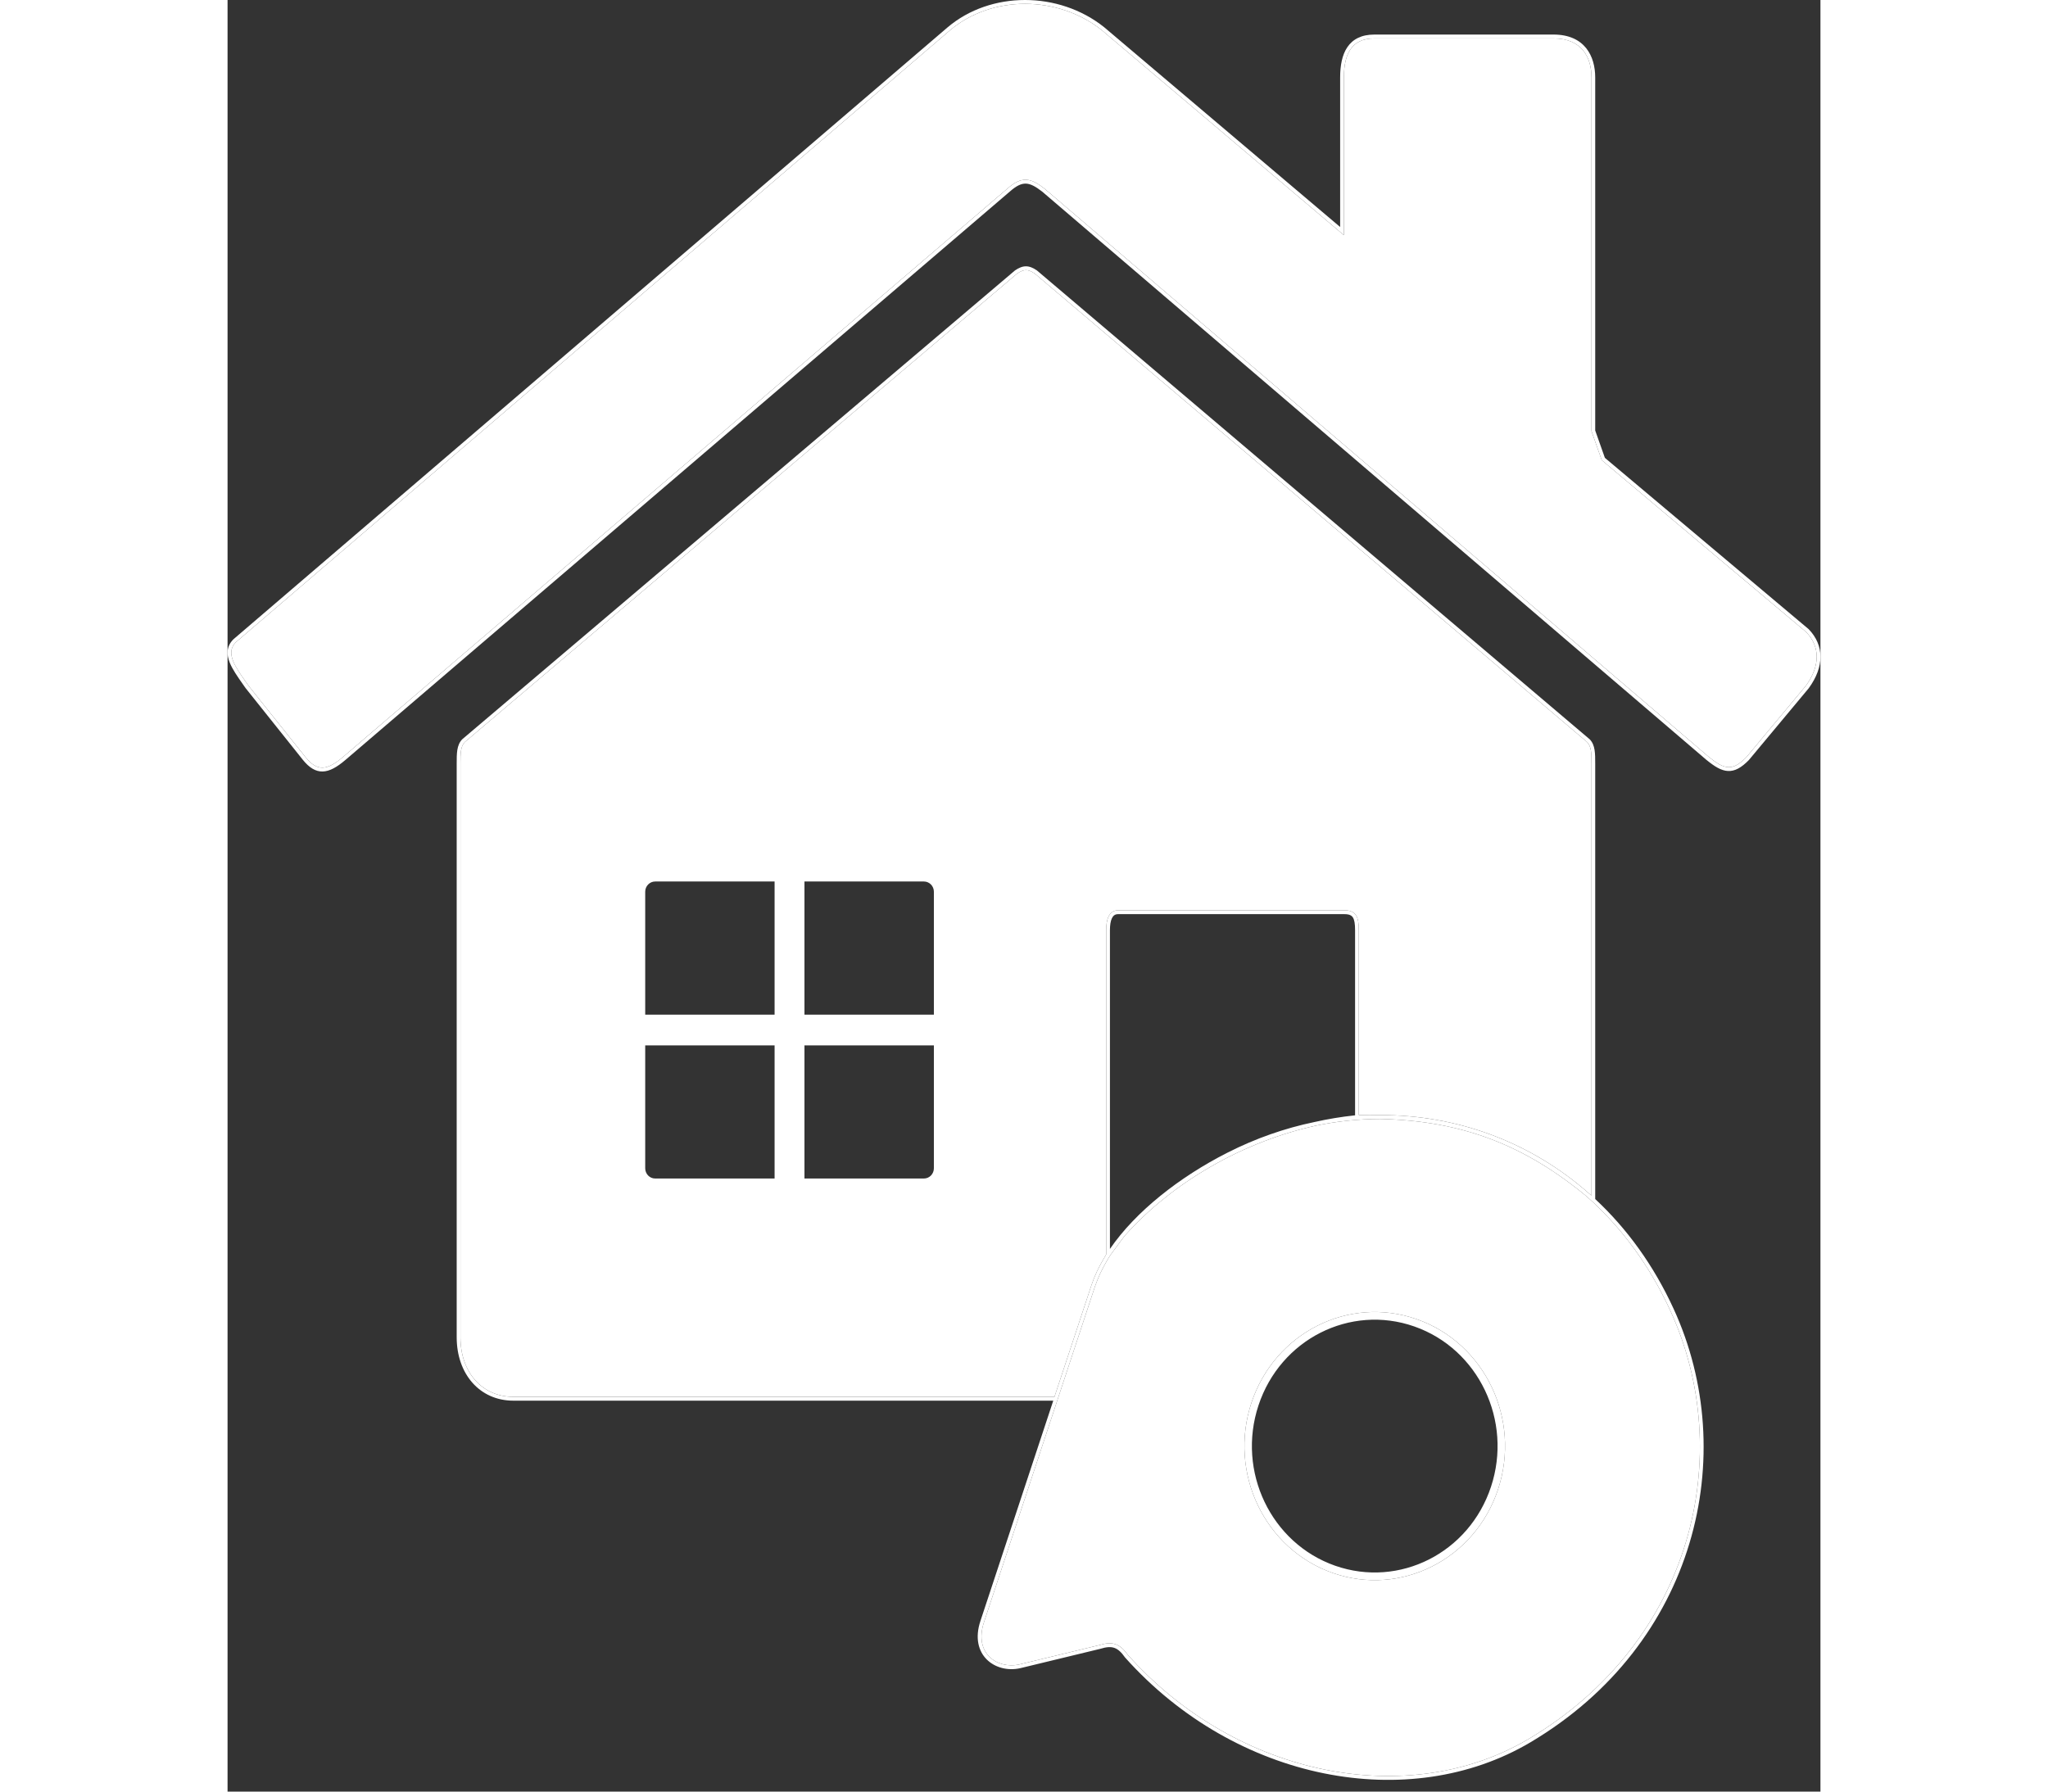 <svg width="40" height="35" viewBox="0 0 40 45" fill="none" xmlns="http://www.w3.org/2000/svg">
<rect x="0" y="0" width="40" height="45" fill="#333333" stroke="none"/>
<path fill-rule="evenodd" clip-rule="evenodd" d="M22.015 0.685C20.874 -0.228 19.162 -0.229 18.082 0.686L0.145 16.059L0.143 16.061C0.058 16.148 0.014 16.242 0.003 16.343C-0.008 16.442 0.014 16.543 0.055 16.644C0.124 16.815 0.252 16.997 0.384 17.185C0.406 17.217 0.428 17.249 0.451 17.281L0.452 17.282L1.89 19.084C2.05 19.282 2.21 19.383 2.39 19.378C2.567 19.373 2.749 19.267 2.956 19.091L19.642 4.813C19.81 4.665 19.932 4.608 20.048 4.612C20.165 4.616 20.288 4.682 20.457 4.813L37.142 19.091L37.143 19.091C37.338 19.25 37.505 19.356 37.675 19.365C37.85 19.375 38.014 19.284 38.205 19.088L38.206 19.086L39.708 17.284L39.709 17.283L39.709 17.282C39.901 17.018 40 16.751 40 16.497C40 16.242 39.9 16.005 39.705 15.804L39.703 15.802L34.587 11.5L34.344 10.813V1.946C34.344 1.681 34.28 1.412 34.115 1.207C33.948 1.001 33.684 0.868 33.298 0.868H28.798C28.473 0.868 28.254 0.986 28.119 1.186C27.986 1.383 27.939 1.652 27.939 1.946V5.702L22.016 0.686L22.015 0.685ZM18.142 0.761C19.186 -0.124 20.849 -0.126 21.957 0.761L28.033 5.907V1.946C28.033 1.66 28.079 1.414 28.196 1.242C28.311 1.072 28.498 0.965 28.798 0.965H33.298C33.661 0.965 33.897 1.089 34.043 1.269C34.19 1.451 34.251 1.695 34.251 1.946V10.83L34.508 11.558L39.64 15.874C39.819 16.058 39.906 16.271 39.906 16.497C39.906 16.725 39.818 16.972 39.635 17.223L38.138 19.021C37.954 19.209 37.815 19.276 37.681 19.269C37.542 19.261 37.397 19.174 37.202 19.016L20.516 4.738C20.344 4.605 20.2 4.52 20.051 4.515C19.9 4.51 19.755 4.586 19.581 4.739L2.896 19.016C2.692 19.19 2.531 19.277 2.388 19.281C2.249 19.285 2.114 19.21 1.962 19.023L0.526 17.223C0.503 17.191 0.481 17.159 0.459 17.127C0.326 16.938 0.206 16.767 0.141 16.607C0.104 16.515 0.087 16.431 0.096 16.354C0.104 16.278 0.137 16.204 0.208 16.131L18.142 0.761Z" fill="white"/>
<path fill-rule="evenodd" clip-rule="evenodd" d="M27.754 39.509C29.465 40.108 31.323 39.166 31.905 37.406C32.487 35.646 31.572 33.733 29.861 33.134C28.151 32.535 26.292 33.477 25.71 35.237C25.128 36.998 26.044 38.91 27.754 39.509ZM31.727 37.344C31.179 39.004 29.427 39.891 27.814 39.327C26.202 38.762 25.339 36.959 25.888 35.3C26.436 33.64 28.188 32.752 29.801 33.317C31.413 33.881 32.276 35.684 31.727 37.344Z" fill="white"/>
<path fill-rule="evenodd" clip-rule="evenodd" d="M20.735 35.181H7.176C6.757 35.181 6.4 35.015 6.149 34.731C5.898 34.447 5.754 34.05 5.754 33.589V19.179C5.754 19.053 5.754 18.937 5.77 18.837C5.787 18.734 5.821 18.643 5.893 18.569L5.894 18.568L19.771 6.795L19.773 6.793C19.87 6.727 19.958 6.689 20.049 6.689C20.14 6.689 20.228 6.727 20.325 6.793L20.327 6.795L34.204 18.568L34.206 18.569C34.277 18.643 34.312 18.734 34.328 18.837C34.344 18.937 34.344 19.053 34.344 19.179V30.117C35.134 30.852 35.808 31.774 36.313 32.874C37.996 36.537 36.887 41.294 32.714 43.764C29.679 45.561 25.327 44.752 22.538 41.632C22.355 41.372 22.214 41.322 21.916 41.414L19.903 41.901C19.279 42.039 18.623 41.571 18.905 40.717L20.735 35.181ZM5.957 18.639L19.827 6.872C19.916 6.811 19.985 6.785 20.049 6.785C20.113 6.785 20.182 6.811 20.271 6.872L34.141 18.639C34.193 18.694 34.221 18.763 34.236 18.852C34.251 18.944 34.251 19.052 34.251 19.182V30.028C34.233 30.014 34.216 29.999 34.198 29.985C32.723 28.678 30.867 28.003 28.951 28.008C28.773 28.004 28.593 28.004 28.407 28.008V23.363C28.407 23.202 28.393 23.076 28.337 22.99C28.278 22.899 28.18 22.864 28.048 22.864H22.361C22.306 22.864 22.258 22.879 22.217 22.907C22.177 22.934 22.146 22.974 22.124 23.02C22.08 23.11 22.064 23.232 22.064 23.363V31.509C22.05 31.533 22.036 31.556 22.023 31.579C21.883 31.811 21.771 32.046 21.693 32.282L20.765 35.084H7.176C6.782 35.084 6.451 34.929 6.218 34.666C5.985 34.403 5.848 34.029 5.848 33.589V19.182C5.848 19.052 5.848 18.944 5.863 18.852C5.877 18.763 5.905 18.694 5.957 18.639ZM18.994 40.748C18.863 41.146 18.953 41.435 19.13 41.612C19.311 41.793 19.597 41.87 19.883 41.806L21.892 41.321C22.046 41.274 22.178 41.257 22.3 41.3C22.422 41.343 22.517 41.438 22.611 41.57C25.375 44.659 29.677 45.451 32.667 43.681C36.797 41.236 37.891 36.534 36.228 32.915C35.697 31.759 34.979 30.803 34.135 30.056C32.581 28.768 31.014 28.151 28.946 28.105C28.405 28.106 27.858 28.163 27.315 28.276C25.239 28.741 23.537 29.894 22.522 31.047L22.172 31.521C22.148 31.557 22.125 31.593 22.103 31.63C21.941 31.909 21.87 32.069 21.78 32.319L18.994 40.748ZM27.291 28.183C26.553 28.336 25.82 28.591 25.109 28.952C23.906 29.562 22.804 30.428 22.158 31.37V23.363C22.158 23.237 22.174 23.133 22.208 23.063C22.225 23.028 22.245 23.003 22.269 22.987C22.293 22.971 22.323 22.961 22.361 22.961H28.048C28.166 22.961 28.225 22.991 28.259 23.044C28.297 23.103 28.314 23.202 28.314 23.363V28.014C27.964 28.051 27.623 28.108 27.291 28.183Z" fill="white"/>
<path fill-rule="evenodd" clip-rule="evenodd" d="M18.994 40.748C18.863 41.146 18.953 41.435 19.13 41.612C19.311 41.793 19.597 41.87 19.883 41.806L21.892 41.321C22.046 41.274 22.178 41.257 22.3 41.3C22.422 41.343 22.517 41.438 22.611 41.57C25.375 44.659 29.677 45.451 32.667 43.681C36.797 41.236 37.891 36.534 36.228 32.915C35.697 31.759 34.979 30.803 34.135 30.056C32.581 28.768 31.014 28.151 28.946 28.105C28.405 28.106 27.858 28.163 27.315 28.276C25.239 28.741 23.537 29.894 22.522 31.047L22.172 31.521C22.148 31.557 22.125 31.593 22.103 31.63C21.941 31.909 21.87 32.069 21.78 32.319L18.994 40.748ZM27.754 39.509C29.465 40.108 31.323 39.166 31.905 37.406C32.487 35.646 31.572 33.733 29.861 33.134C28.151 32.535 26.292 33.477 25.71 35.237C25.128 36.998 26.044 38.91 27.754 39.509Z" fill="white"/>
<path d="M18.142 0.761L0.208 16.131C0.137 16.204 0.104 16.278 0.096 16.354C0.087 16.431 0.104 16.515 0.141 16.607C0.206 16.767 0.326 16.938 0.459 17.127C0.481 17.159 0.503 17.191 0.526 17.223L1.962 19.023C2.114 19.21 2.249 19.285 2.388 19.281C2.531 19.277 2.692 19.19 2.896 19.016L19.581 4.739C19.755 4.586 19.9 4.51 20.051 4.515C20.2 4.52 20.344 4.605 20.516 4.738L37.202 19.016C37.397 19.174 37.542 19.261 37.681 19.269C37.815 19.276 37.954 19.209 38.138 19.021L39.635 17.223C39.818 16.972 39.906 16.725 39.906 16.497C39.906 16.271 39.819 16.058 39.64 15.874L34.508 11.558L34.251 10.83V1.946C34.251 1.695 34.19 1.451 34.043 1.269C33.897 1.089 33.661 0.965 33.298 0.965H28.798C28.498 0.965 28.311 1.072 28.196 1.242C28.079 1.414 28.033 1.66 28.033 1.946V5.907L21.957 0.761C20.849 -0.126 19.186 -0.124 18.142 0.761Z" fill="white"/>
<path fill-rule="evenodd" clip-rule="evenodd" d="M19.827 6.872L5.957 18.639C5.905 18.694 5.877 18.763 5.863 18.852C5.848 18.944 5.848 19.052 5.848 19.182V33.589C5.848 34.029 5.985 34.403 6.218 34.666C6.451 34.929 6.782 35.084 7.176 35.084H20.765L21.693 32.282C21.771 32.046 21.883 31.811 22.023 31.579C22.036 31.556 22.05 31.533 22.064 31.509V23.363C22.064 23.232 22.08 23.11 22.124 23.02C22.146 22.974 22.177 22.934 22.217 22.907C22.258 22.879 22.306 22.864 22.361 22.864H28.048C28.18 22.864 28.278 22.899 28.337 22.99C28.393 23.076 28.407 23.202 28.407 23.363V28.008C28.593 28.004 28.773 28.004 28.951 28.008C30.867 28.003 32.723 28.678 34.198 29.985C34.216 29.999 34.233 30.014 34.251 30.028V19.182C34.251 19.052 34.251 18.944 34.236 18.852C34.221 18.763 34.193 18.694 34.141 18.639L20.271 6.872C20.182 6.811 20.113 6.785 20.049 6.785C19.985 6.785 19.916 6.811 19.827 6.872ZM13.737 22.141H10.738C10.6 22.141 10.488 22.256 10.488 22.398V25.485H13.737V22.141ZM14.487 22.141H17.487C17.625 22.141 17.737 22.256 17.737 22.398V25.485H14.487V22.141ZM13.737 29.601H10.738C10.6 29.601 10.488 29.486 10.488 29.344V26.257H13.737V29.601ZM14.487 29.601H17.487C17.625 29.601 17.737 29.486 17.737 29.344V26.257H14.487V29.601Z" fill="white"/>
</svg>
